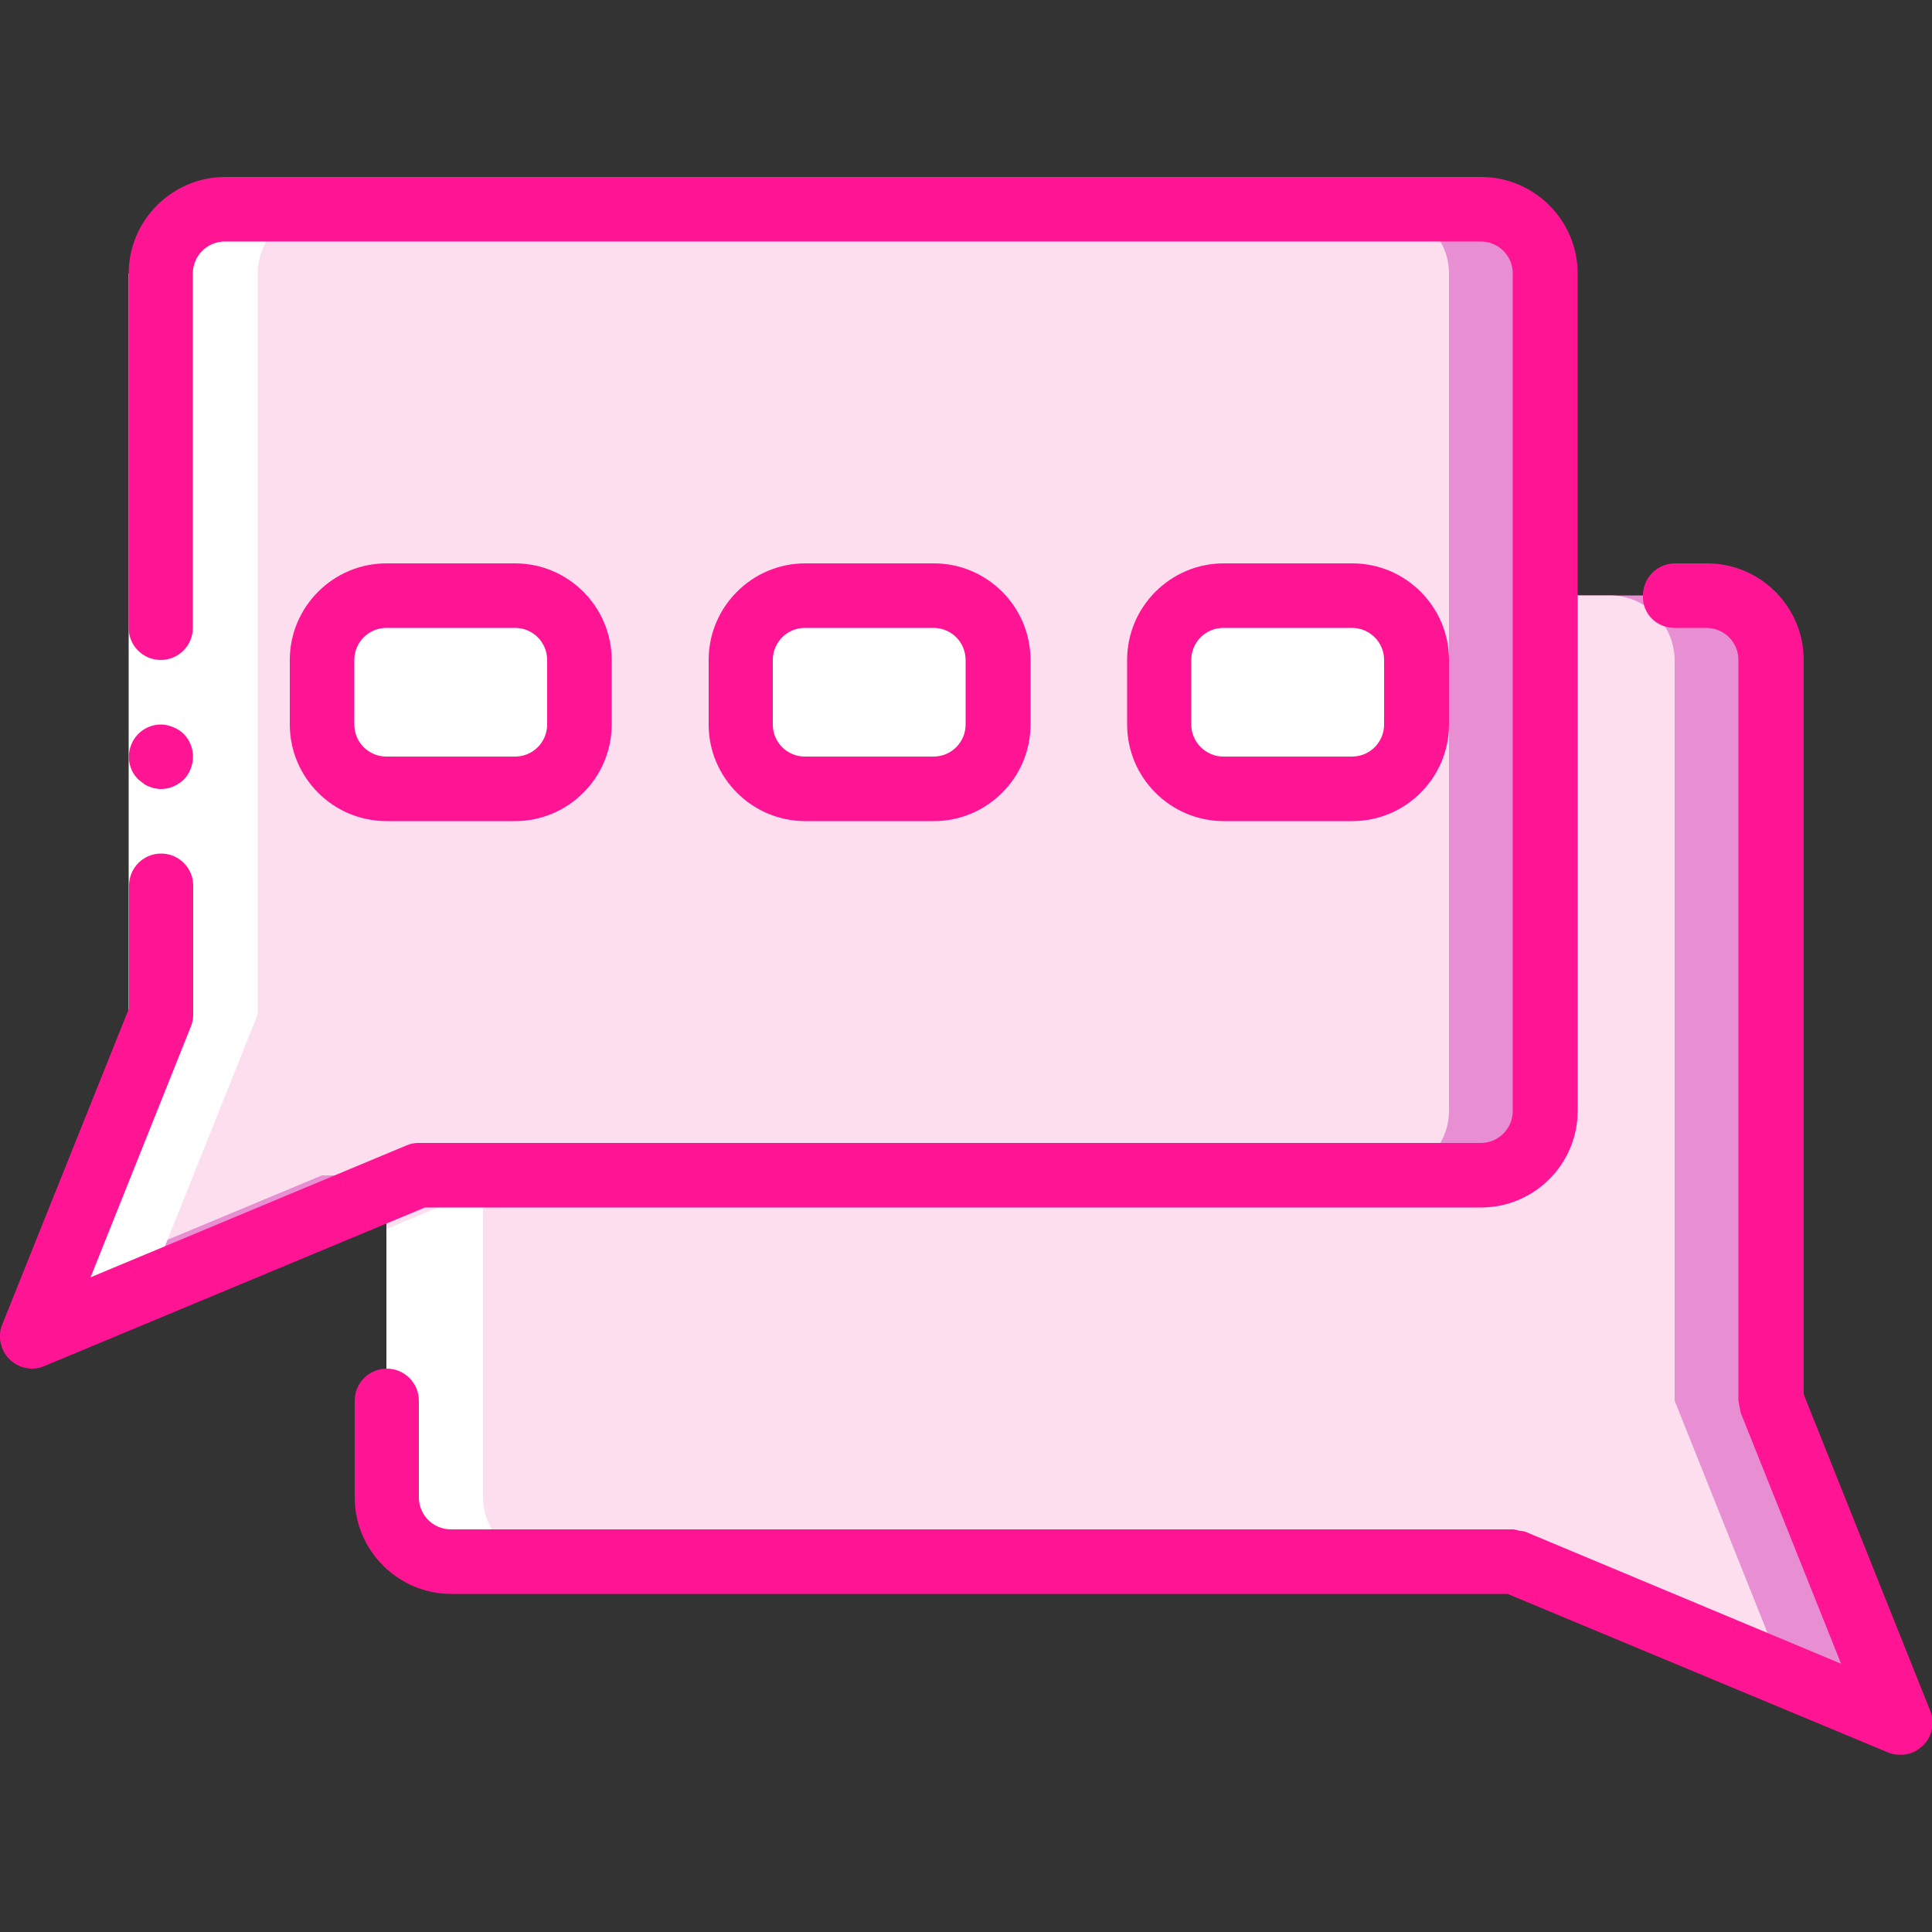 <?xml version="1.0" encoding="utf-8"?>
<!-- Generator: Adobe Illustrator 22.1.0, SVG Export Plug-In . SVG Version: 6.00 Build 0)  -->
<svg version="1.1" id="Capa_1" xmlns="http://www.w3.org/2000/svg" xmlns:xlink="http://www.w3.org/1999/xlink" x="0px" y="0px"
	 viewBox="0 0 512 512" style="enable-background:new 0 0 512 512;" xml:space="preserve">
<rect x="0" y="0" width="512" height="512" fill="#333333" stroke="none"/>
<style type="text/css">
	.st0{fill:#E88ED3;}
	.st1{fill:#FCDEEF;}
	.st2{fill:#FFFFFF;}
	.st3{fill:#FF1493;}
</style>
<g transform="translate(-1)">
	<g transform="translate(2 1)">
		<path class="st0" d="M502.5,455.5l-30.7-12.8l-71.7-29.9H118.5c-9.4,0-17-7.7-17.1-17.1V173.9c0-9.4,7.7-17,17.1-17.1h332.8
			c9.4,0,17,7.7,17.1,17.1v196.3L502.5,455.5z"/>
		<path class="st1" d="M471.8,442.7l-71.7-29.9H118.5c-9.4,0-17-7.7-17.1-17.1V173.9c0-9.4,7.7-17,17.1-17.1h307.2
			c9.4,0,17,7.7,17.1,17.1v196.3L471.8,442.7z"/>
		<path class="st0" d="M408.6,71.5v221.9c0,9.4-7.7,17-17.1,17.1H109.9L7.5,353.1l5.1-12.8l29-72.5V71.5c0-9.4,7.7-17,17.1-17.1
			h332.8C401,54.5,408.6,62.1,408.6,71.5z"/>
		<path class="st1" d="M383,71.5v221.9c0,9.4-7.7,17-17.1,17.1H84.3l-71.7,29.9l29-72.5V71.5c0-9.4,7.7-17,17.1-17.1h307.2
			C375.4,54.5,383,62.1,383,71.5z"/>
		<g>
			<path class="st2" d="M101.4,156.9h34.1c9.4,0,17.1,7.6,17.1,17.1V191c0,9.4-7.6,17.1-17.1,17.1h-34.1c-9.4,0-17.1-7.6-17.1-17.1
				v-17.1C84.3,164.5,92,156.9,101.4,156.9z"/>
			<path class="st2" d="M212.3,156.9h34.1c9.4,0,17.1,7.6,17.1,17.1V191c0,9.4-7.6,17.1-17.1,17.1h-34.1c-9.4,0-17.1-7.6-17.1-17.1
				v-17.1C195.3,164.5,202.9,156.9,212.3,156.9z"/>
			<path class="st2" d="M323.3,156.9h34.1c9.4,0,17.1,7.6,17.1,17.1V191c0,9.4-7.6,17.1-17.1,17.1h-34.1c-9.4,0-17.1-7.6-17.1-17.1
				v-17.1C306.2,164.5,313.8,156.9,323.3,156.9z"/>
		</g>
		<g>
			<path class="st2" d="M118.5,412.9h25.6c-9.4,0-17-7.7-17.1-17.1V314l-25.6,10.7v71.1C101.4,405.2,109.1,412.9,118.5,412.9z"/>
			<path class="st2" d="M38.3,340.3l29-72.5V71.5c0-9.4,7.7-17,17.1-17.1H58.7c-9.4,0-17,7.7-17.1,17.1v196.3l-29,72.5l-5.1,12.8
				L38.3,340.3z"/>
		</g>
	</g>
	<g>
		<polygon class="st2" points="35.1,268.8 35.1,157.9 35.1,72.5 52.2,72.5 52.2,157.9 52.2,268.8 		"/>
		<g>
			<path class="st3" d="M40.4,208.4c0.5,0.2,1,0.4,1.5,0.5c0.6,0.1,1.1,0.2,1.7,0.2c2.3,0,4.4-0.9,6.1-2.5c0.8-0.8,1.4-1.8,1.8-2.8
				c1.3-3.2,0.6-6.8-1.8-9.3c-0.8-0.8-1.8-1.4-2.8-1.8c-1-0.4-2.1-0.7-3.2-0.7c-3.5,0-6.6,2.1-7.9,5.3c-1.3,3.2-0.6,6.9,1.9,9.3
				l1.3,1C39.4,208,39.9,208.2,40.4,208.4z"/>
			<path class="st3" d="M9.5,362.7c1.1,0,2.2-0.2,3.3-0.7l100.8-42h279.9c14.1,0,25.6-11.5,25.6-25.6V72.5
				c0-14.1-11.5-25.6-25.6-25.6H60.7c-14.1,0-25.6,11.5-25.6,25.6v93.9c0,4.7,3.8,8.5,8.5,8.5s8.5-3.8,8.5-8.5V72.5
				c0-4.7,3.8-8.5,8.5-8.5h332.8c4.7,0,8.5,3.8,8.5,8.5v221.9c0,4.7-3.8,8.5-8.5,8.5H111.9c-1.1,0-2.2,0.2-3.3,0.7L25,338.5
				L51.6,272c0.4-1,0.6-2.1,0.6-3.2v-34.1c0-4.7-3.8-8.5-8.5-8.5s-8.5,3.8-8.5,8.5v32.5L1.6,351c-1.1,2.6-0.7,5.6,0.9,8
				C4.1,361.3,6.7,362.7,9.5,362.7z"/>
			<path class="st3" d="M444.7,166.4h8.5c4.7,0,8.5,3.8,8.5,8.5v196.3c0.2,1.1,0.4,2.1,0.6,3.2l26.6,66.5L405.4,406
				c-0.5-0.2-1.1-0.3-1.6-0.3c-0.6-0.2-1.1-0.3-1.7-0.4H120.5c-4.7,0-8.5-3.8-8.5-8.5v-25.6c0-4.7-3.8-8.5-8.5-8.5
				c-4.7,0-8.5,3.8-8.5,8.5v25.6c0,14.1,11.5,25.6,25.6,25.6h279.9l100.8,42c3.2,1.3,6.9,0.6,9.3-1.8c2.5-2.4,3.2-6.1,1.9-9.3
				l-33.5-83.8V174.9c0-14.1-11.5-25.6-25.6-25.6h-8.5c-4.7,0-8.5,3.8-8.5,8.5C436.2,162.6,440,166.4,444.7,166.4z"/>
			<path class="st3" d="M137.5,217.6c14.1,0,25.6-11.5,25.6-25.6v-17.1c0-14.1-11.5-25.6-25.6-25.6h-34.1
				c-14.1,0-25.6,11.5-25.6,25.6V192c0,14.1,11.5,25.6,25.6,25.6H137.5z M94.9,192v-17.1c0-4.7,3.8-8.5,8.5-8.5h34.1
				c4.7,0,8.5,3.8,8.5,8.5V192c0,4.7-3.8,8.5-8.5,8.5h-34.1C98.7,200.5,94.9,196.7,94.9,192z"/>
			<path class="st3" d="M248.5,217.6c14.1,0,25.6-11.5,25.6-25.6v-17.1c0-14.1-11.5-25.6-25.6-25.6h-34.1
				c-14.1,0-25.6,11.5-25.6,25.6V192c0,14.1,11.5,25.6,25.6,25.6H248.5z M205.8,192v-17.1c0-4.7,3.8-8.5,8.5-8.5h34.1
				c4.7,0,8.5,3.8,8.5,8.5V192c0,4.7-3.8,8.5-8.5,8.5h-34.1C209.6,200.5,205.8,196.7,205.8,192z"/>
			<path class="st3" d="M359.4,217.6c14.1,0,25.6-11.5,25.6-25.6v-17.1c0-14.1-11.5-25.6-25.6-25.6h-34.1
				c-14.1,0-25.6,11.5-25.6,25.6V192c0,14.1,11.5,25.6,25.6,25.6H359.4z M316.7,192v-17.1c0-4.7,3.8-8.5,8.5-8.5h34.1
				c4.7,0,8.5,3.8,8.5,8.5V192c0,4.7-3.8,8.5-8.5,8.5h-34.1C320.6,200.5,316.7,196.7,316.7,192z"/>
		</g>
	</g>
</g>
</svg>
